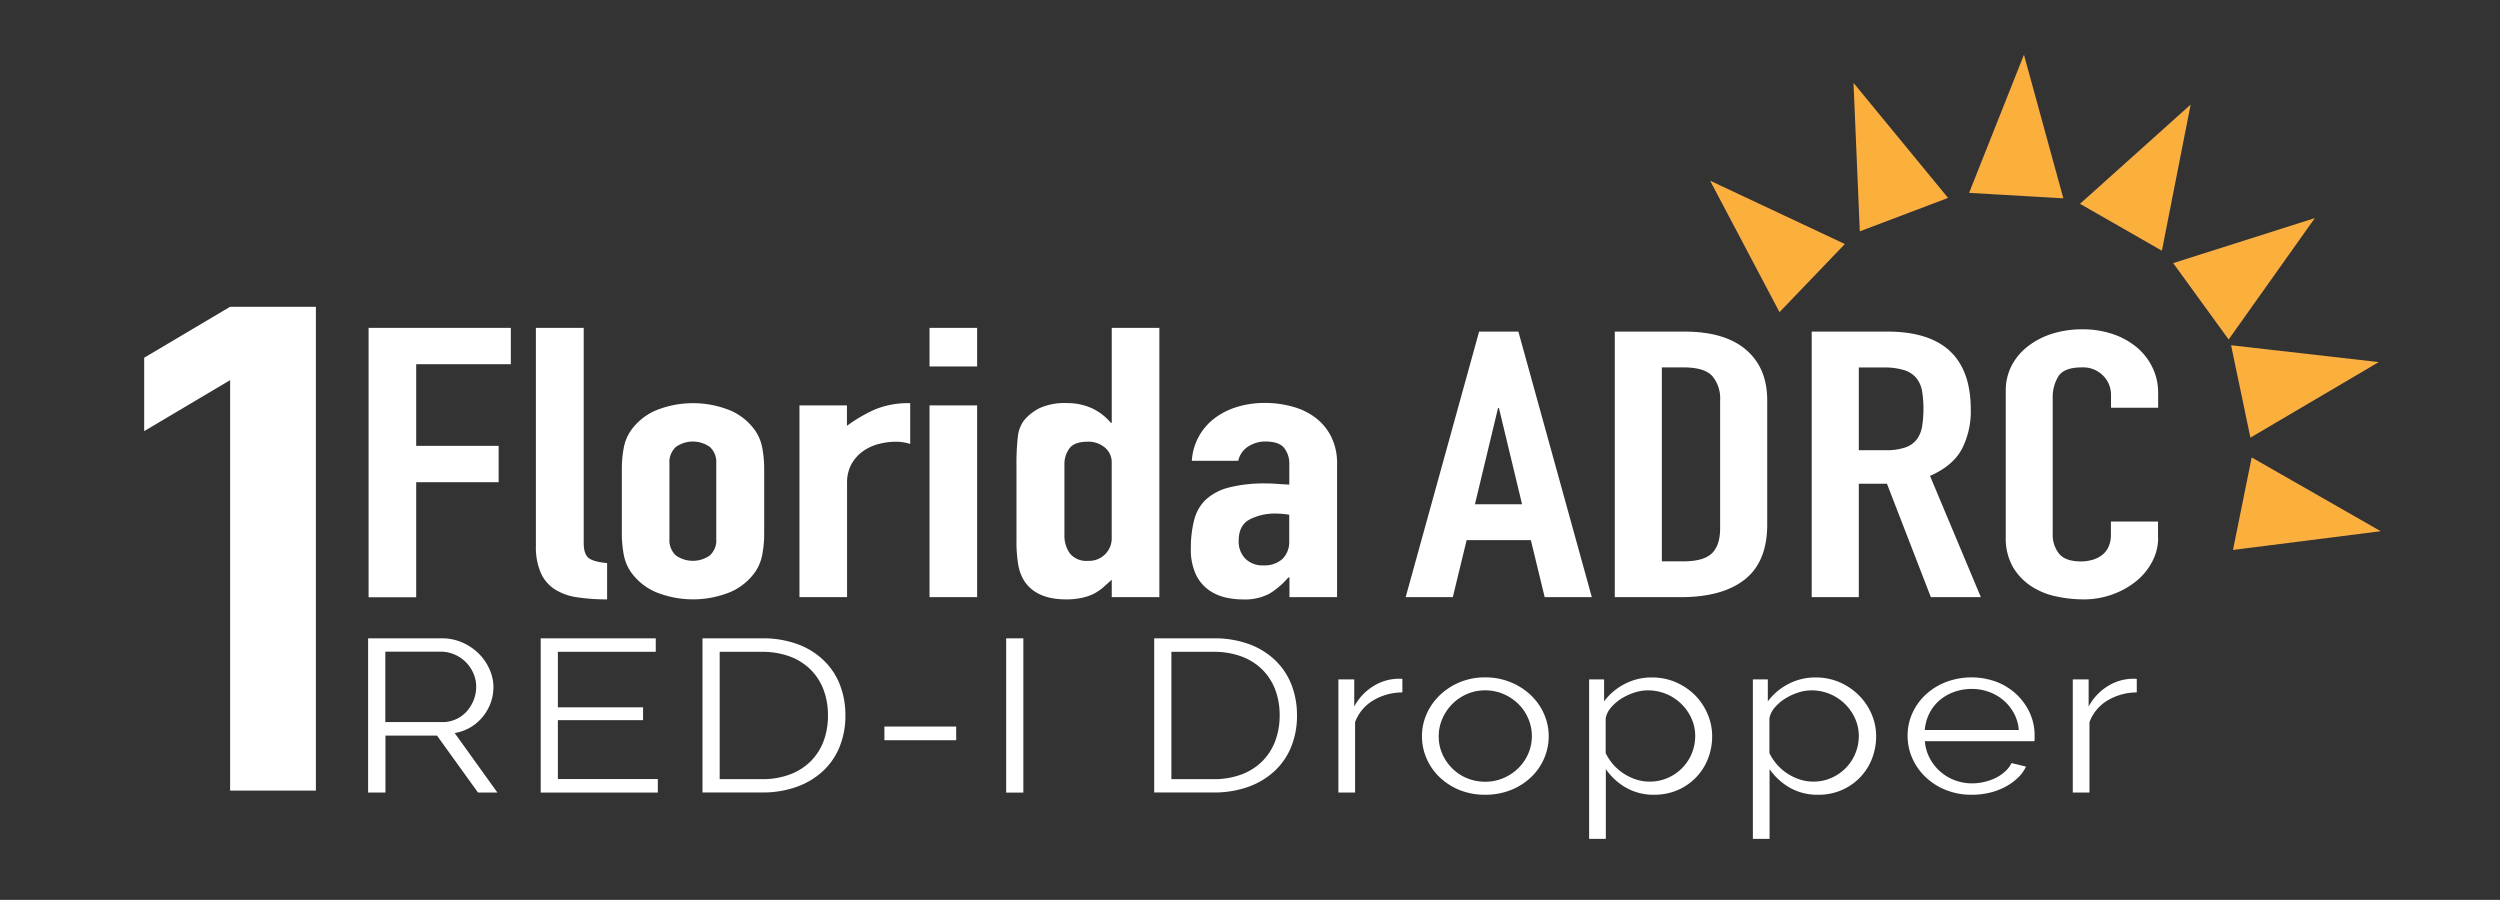 <svg id="Layer_1" data-name="Layer 1" xmlns="http://www.w3.org/2000/svg" viewBox="0 0 630.11 226.8">
  <rect x="0" y="0" width="630.11" height="226.8" fill="#333333" stroke="none"/>
  <defs>
    <style>
      .cls-1 {
        fill: #fff;
      }

      .cls-2 {
        fill: #fbb03b;
        stroke: #faaf40;
        stroke-miterlimit: 10;
      }
    </style>
  </defs>
  <title>1Florida ADRC logo design</title>
  <g>
    <g>
      <path class="cls-1" d="M92.86,82.64h35.89v9.15H104.9v20.59h20.78v9.15H104.9v29h-12V82.64Z"/>
      <path class="cls-1" d="M135.12,82.64h12v54.23q0,2.77,1.24,3.76t4.66,1.29v9.15a49,49,0,0,1-7.5-.52,14.48,14.48,0,0,1-5.67-2,9.58,9.58,0,0,1-3.54-4.15,16.36,16.36,0,0,1-1.24-6.86V82.64Z"/>
      <path class="cls-1" d="M156.73,118.38a29,29,0,0,1,.47-5.43,11.48,11.48,0,0,1,1.77-4.38,14.89,14.89,0,0,1,6.14-5.05,24.94,24.94,0,0,1,19.12,0,14.9,14.9,0,0,1,6.14,5.05,11.54,11.54,0,0,1,1.77,4.38,29.21,29.21,0,0,1,.47,5.43V134.3a29.18,29.18,0,0,1-.47,5.43,11.53,11.53,0,0,1-1.77,4.38,14.9,14.9,0,0,1-6.14,5.05,24.94,24.94,0,0,1-19.12,0,14.89,14.89,0,0,1-6.14-5.05,11.47,11.47,0,0,1-1.77-4.38,29,29,0,0,1-.47-5.43V118.38Zm12,17.44a5.19,5.19,0,0,0,1.59,4.15,7.41,7.41,0,0,0,8.62,0,5.19,5.19,0,0,0,1.59-4.15v-19a5.19,5.19,0,0,0-1.59-4.15,7.41,7.41,0,0,0-8.62,0,5.19,5.19,0,0,0-1.59,4.15v19Z"/>
      <path class="cls-1" d="M201.47,102.18h12v5.15a37.51,37.51,0,0,1,7.2-4.19,22.12,22.12,0,0,1,8.74-1.52V111.9a11.82,11.82,0,0,0-3.66-.57,17.54,17.54,0,0,0-4.07.52,12.18,12.18,0,0,0-4,1.76,9.94,9.94,0,0,0-3,3.24,9.61,9.61,0,0,0-1.18,5V150.5h-12V102.18Z"/>
      <path class="cls-1" d="M234.28,82.64h12v9.72h-12V82.64Zm0,19.54h12V150.5h-12V102.18Z"/>
      <path class="cls-1" d="M280.21,146.12q-1.18,1.05-2.24,2a12.21,12.21,0,0,1-2.36,1.57,12.62,12.62,0,0,1-3,1,17.58,17.58,0,0,1-3.9.38q-7.44,0-10.51-4.58a11.19,11.19,0,0,1-1.53-4,34.21,34.21,0,0,1-.47-6.39v-18.4a60.22,60.22,0,0,1,.35-7.72,8.37,8.37,0,0,1,1.53-4,12,12,0,0,1,4-3.14,15.15,15.15,0,0,1,6.79-1.24,14.85,14.85,0,0,1,6.32,1.29,13.79,13.79,0,0,1,4.78,3.67h0.24V82.64h12V150.5h-12v-4.38Zm-11.92-11.34a7.52,7.52,0,0,0,1.42,4.77,5.34,5.34,0,0,0,4.49,1.81,5.7,5.7,0,0,0,6-6V116.57a4.76,4.76,0,0,0-1.71-3.76,6.37,6.37,0,0,0-4.31-1.48q-3.43,0-4.66,1.72a6.65,6.65,0,0,0-1.24,4v17.73Z"/>
      <path class="cls-1" d="M324.95,145.55h-0.24a20.34,20.34,0,0,1-4.78,4.1,13.42,13.42,0,0,1-6.79,1.43,19.2,19.2,0,0,1-4.37-.52,11.82,11.82,0,0,1-4.19-1.91,10.14,10.14,0,0,1-3.19-3.91,14.85,14.85,0,0,1-1.24-6.53A28.07,28.07,0,0,1,301,131a10.65,10.65,0,0,1,3-5.15,13.62,13.62,0,0,1,5.84-3,36.16,36.16,0,0,1,9.33-1q1.3,0,2.6.1t3.19,0.19V117a6.35,6.35,0,0,0-1.3-4.1q-1.3-1.62-4.72-1.62a7.87,7.87,0,0,0-4.31,1.24,5.76,5.76,0,0,0-2.54,3.62H300.39a14.55,14.55,0,0,1,5.43-10.48,17.88,17.88,0,0,1,5.67-3,23.58,23.58,0,0,1,7.44-1.1,25.49,25.49,0,0,1,7.08,1,16.58,16.58,0,0,1,5.73,2.86,13.77,13.77,0,0,1,3.84,4.77,14.86,14.86,0,0,1,1.42,6.67V150.5h-12v-5Zm0-15.82a24.38,24.38,0,0,0-3.31-.29,14,14,0,0,0-6.67,1.48q-2.77,1.48-2.77,5.38a6.18,6.18,0,0,0,1.65,4.48,6.09,6.09,0,0,0,4.6,1.72,6.68,6.68,0,0,0,4.78-1.62,6,6,0,0,0,1.71-4.58v-6.58Z"/>
    </g>
    <g>
      <polygon class="cls-2" points="598 91.59 567.55 109.52 562.96 87.59 598 91.59"/>
      <polygon class="cls-2" points="598.5 133.58 563.44 138.03 567.88 116.07 598.5 133.58"/>
      <polygon class="cls-2" points="551.36 27.73 544.54 62.41 525.1 51.28 551.36 27.73"/>
      <polygon class="cls-2" points="510.04 15.37 519.39 49.45 497.02 48.15 510.04 15.37"/>
      <polygon class="cls-2" points="582.17 55.9 561.71 84.71 548.55 66.58 582.17 55.9"/>
      <polygon class="cls-2" points="467.73 22.36 490.17 49.66 469.22 57.6 467.73 22.36"/>
      <polygon class="cls-2" points="432.16 46.63 464.14 61.66 448.63 77.83 432.16 46.63"/>
    </g>
    <path class="cls-1" d="M58,95.81L36.34,108.66V90.16L58,77.32H79.62V199.26H58V95.81Z"/>
    <g>
      <path class="cls-1" d="M92.78,199.76V160.89h18.56a12.64,12.64,0,0,1,5.23,1.07,13.72,13.72,0,0,1,4.11,2.79,12.65,12.65,0,0,1,2.69,3.92,11,11,0,0,1,1,4.43,11.79,11.79,0,0,1-.71,4.08,12.13,12.13,0,0,1-2,3.5,11.47,11.47,0,0,1-3.06,2.63,11.66,11.66,0,0,1-4,1.45l10.77,15h-4.89l-10.33-14.35h-13v14.35H92.78ZM97.12,182h14.36a8.11,8.11,0,0,0,6.19-2.74,9.44,9.44,0,0,0,1.73-2.85,9.13,9.13,0,0,0,.62-3.34,8.28,8.28,0,0,0-.71-3.37,9,9,0,0,0-4.76-4.74,8.55,8.55,0,0,0-3.43-.71h-14V182Z"/>
      <path class="cls-1" d="M165.8,196.37v3.39H136.28V160.89h29v3.39H140.61v14h21.47v3.23H140.61v14.84H165.8Z"/>
      <path class="cls-1" d="M177.06,199.76V160.89H192a25.22,25.22,0,0,1,9.19,1.53,18.81,18.81,0,0,1,6.56,4.16,17.16,17.16,0,0,1,4,6.16,21.19,21.19,0,0,1,1.33,7.53,20.8,20.8,0,0,1-1.48,8,17.19,17.19,0,0,1-4.24,6.13,19.25,19.25,0,0,1-6.62,3.94,25.48,25.48,0,0,1-8.69,1.4H177.06Zm31.62-19.49a18,18,0,0,0-1.11-6.43,14.24,14.24,0,0,0-3.25-5.06,14.64,14.64,0,0,0-5.23-3.31,19.92,19.92,0,0,0-7.12-1.18H181.39v32.09H192a19.55,19.55,0,0,0,7.21-1.23,14.68,14.68,0,0,0,5.23-3.39,14.35,14.35,0,0,0,3.19-5.09A18.26,18.26,0,0,0,208.68,180.27Z"/>
      <path class="cls-1" d="M222.91,186.57v-3.45H241v3.45H222.91Z"/>
      <path class="cls-1" d="M253.6,199.76V160.89h4.33v38.88H253.6Z"/>
      <path class="cls-1" d="M290.91,199.76V160.89h14.91a25.22,25.22,0,0,1,9.19,1.53,18.81,18.81,0,0,1,6.56,4.16,17.16,17.16,0,0,1,4,6.16,21.19,21.19,0,0,1,1.33,7.53,20.8,20.8,0,0,1-1.48,8,17.19,17.19,0,0,1-4.24,6.13,19.25,19.25,0,0,1-6.62,3.94,25.48,25.48,0,0,1-8.69,1.4H290.91Zm31.62-19.49a18,18,0,0,0-1.11-6.43,14.24,14.24,0,0,0-3.25-5.06,14.64,14.64,0,0,0-5.23-3.31,19.92,19.92,0,0,0-7.12-1.18H295.24v32.09h10.58a19.55,19.55,0,0,0,7.21-1.23,14.68,14.68,0,0,0,5.23-3.39,14.35,14.35,0,0,0,3.19-5.09A18.26,18.26,0,0,0,322.53,180.27Z"/>
      <path class="cls-1" d="M353.46,174.52A14.46,14.46,0,0,0,346,176.6a10.68,10.68,0,0,0-4.46,5.42v17.74h-4.21V171.24h4v6.84a13.5,13.5,0,0,1,4.83-5.15,12.21,12.21,0,0,1,6.5-1.86,4.83,4.83,0,0,1,.8.05v3.39Z"/>
      <path class="cls-1" d="M374.32,200.31a17,17,0,0,1-6.43-1.18,15.89,15.89,0,0,1-5-3.2,14.36,14.36,0,0,1-3.31-4.71,13.89,13.89,0,0,1-1.18-5.64,13.73,13.73,0,0,1,1.21-5.7,14.81,14.81,0,0,1,3.34-4.71,16.33,16.33,0,0,1,5-3.23,16.5,16.5,0,0,1,6.37-1.21,16.74,16.74,0,0,1,6.4,1.21,16.26,16.26,0,0,1,5.07,3.23,14.81,14.81,0,0,1,3.34,4.71,13.74,13.74,0,0,1,1.21,5.7,13.91,13.91,0,0,1-1.18,5.64,14.38,14.38,0,0,1-3.31,4.71,15.84,15.84,0,0,1-5.07,3.2A17.23,17.23,0,0,1,374.32,200.31Zm-11.69-14.67a10.71,10.71,0,0,0,.93,4.46,12,12,0,0,0,2.51,3.61,11.33,11.33,0,0,0,3.71,2.44,11.84,11.84,0,0,0,4.55.88,11.54,11.54,0,0,0,4.55-.9,12.09,12.09,0,0,0,3.74-2.46,11.62,11.62,0,0,0,2.54-3.64,11.26,11.26,0,0,0,0-9,11.54,11.54,0,0,0-2.54-3.67,12.11,12.11,0,0,0-3.74-2.46,11.54,11.54,0,0,0-4.55-.9,11.32,11.32,0,0,0-4.52.9,11.91,11.91,0,0,0-6.25,6.19A11.09,11.09,0,0,0,362.62,185.64Z"/>
      <path class="cls-1" d="M416.95,200.31a14,14,0,0,1-7.21-1.83,15.56,15.56,0,0,1-5-4.63v17.58h-4.21V171.24h3.77v5.53a15,15,0,0,1,5.14-4.35,14.46,14.46,0,0,1,6.87-1.67,15,15,0,0,1,6.13,1.23,15.68,15.68,0,0,1,4.83,3.29A15,15,0,0,1,430.4,180a14,14,0,0,1,1.14,5.53,15.48,15.48,0,0,1-1.05,5.69,14.15,14.15,0,0,1-7.64,7.91A14.58,14.58,0,0,1,416.95,200.31ZM415.77,197a11.15,11.15,0,0,0,4.73-1,11.63,11.63,0,0,0,3.65-2.6,11.37,11.37,0,0,0,2.32-3.67,11.54,11.54,0,0,0,.8-4.24,10.65,10.65,0,0,0-.93-4.38A12,12,0,0,0,415.28,174a10.88,10.88,0,0,0-3.37.57,14.6,14.6,0,0,0-3.28,1.53,11.14,11.14,0,0,0-2.6,2.25,5.72,5.72,0,0,0-1.33,2.71v8.76a12.82,12.82,0,0,0,1.89,2.85,12.67,12.67,0,0,0,2.6,2.27,13,13,0,0,0,3.13,1.51A11,11,0,0,0,415.77,197Z"/>
      <path class="cls-1" d="M458.22,200.31a14,14,0,0,1-7.21-1.83,15.56,15.56,0,0,1-5-4.63v17.58h-4.21V171.24h3.77v5.53a15,15,0,0,1,5.14-4.35,14.46,14.46,0,0,1,6.87-1.67,15,15,0,0,1,6.13,1.23,15.68,15.68,0,0,1,4.83,3.29,15,15,0,0,1,3.19,4.74,14,14,0,0,1,1.14,5.53,15.48,15.48,0,0,1-1.05,5.69,14.15,14.15,0,0,1-7.64,7.91A14.58,14.58,0,0,1,458.22,200.31ZM457,197a11.15,11.15,0,0,0,4.73-1,11.63,11.63,0,0,0,3.65-2.6,11.37,11.37,0,0,0,2.32-3.67,11.54,11.54,0,0,0,.8-4.24,10.65,10.65,0,0,0-.93-4.38A12,12,0,0,0,456.55,174a10.88,10.88,0,0,0-3.37.57,14.6,14.6,0,0,0-3.28,1.53,11.14,11.14,0,0,0-2.6,2.25,5.72,5.72,0,0,0-1.33,2.71v8.76a12.82,12.82,0,0,0,1.89,2.85,12.67,12.67,0,0,0,2.6,2.27,13,13,0,0,0,3.13,1.51A11,11,0,0,0,457,197Z"/>
      <path class="cls-1" d="M496.95,200.31a17.23,17.23,0,0,1-6.47-1.18,15.93,15.93,0,0,1-5.1-3.23,14.86,14.86,0,0,1-3.37-4.74,13.85,13.85,0,0,1-1.21-5.75,13.54,13.54,0,0,1,1.21-5.67,14.57,14.57,0,0,1,3.34-4.65,16,16,0,0,1,5.1-3.18,18.25,18.25,0,0,1,12.9,0,15.5,15.5,0,0,1,5,3.2,14.82,14.82,0,0,1,3.28,4.65,13.53,13.53,0,0,1,1.18,5.58v0.88a2,2,0,0,1-.06.6h-27.6a10.9,10.9,0,0,0,1.21,4.24,11.72,11.72,0,0,0,2.63,3.37,11.9,11.9,0,0,0,3.68,2.22,12.26,12.26,0,0,0,4.42.79,12.86,12.86,0,0,0,3.09-.38,13.48,13.48,0,0,0,2.85-1,10.47,10.47,0,0,0,2.35-1.62,6.94,6.94,0,0,0,1.61-2.11l3.65,0.88a9.46,9.46,0,0,1-2.1,2.88,14.48,14.48,0,0,1-3.16,2.25,16.56,16.56,0,0,1-4,1.48A19.28,19.28,0,0,1,496.95,200.31ZM508.83,184a10.49,10.49,0,0,0-1.21-4.19,11.54,11.54,0,0,0-2.6-3.26,11.75,11.75,0,0,0-3.65-2.14,12.66,12.66,0,0,0-4.42-.77,12.91,12.91,0,0,0-4.46.77,11.66,11.66,0,0,0-3.68,2.14,10.57,10.57,0,0,0-2.54,3.29,11.29,11.29,0,0,0-1.14,4.16h23.7Z"/>
      <path class="cls-1" d="M538.53,174.52a14.46,14.46,0,0,0-7.43,2.08,10.68,10.68,0,0,0-4.46,5.42v17.74h-4.21V171.24h4v6.84a13.5,13.5,0,0,1,4.83-5.15,12.21,12.21,0,0,1,6.5-1.86,4.83,4.83,0,0,1,.8.05v3.39Z"/>
    </g>
    <g>
      <path class="cls-1" d="M372.8,83.58h9.9l18.51,66.93H389.33l-3.49-14.38H369.66l-3.49,14.38H354.29Zm5,19.27h-0.23l-5.82,24.25h11.88Z"/>
      <path class="cls-1" d="M407,83.58h17.58q10.13,0,15.48,4.56t5.36,12.74v31.3q0,9.4-5.65,13.87t-16.24,4.46H407V83.58Zm11.88,57.9h5.47q5,0,7.1-2t2.1-6.34V100.87a8.73,8.73,0,0,0-2-6.11q-2-2.16-7.22-2.16h-5.47v48.88Z"/>
      <path class="cls-1" d="M456.63,83.58h19.09q21,0,21,19.65a20.69,20.69,0,0,1-2.27,10q-2.27,4.19-8,6.72l12.81,30.55H486.66L475.6,121.93h-7.1V150.5H456.63V83.58Zm11.88,29.89h6.75a14.5,14.5,0,0,0,5-.71,6.2,6.2,0,0,0,2.85-2,7.57,7.57,0,0,0,1.34-3.24,28.76,28.76,0,0,0,0-8.93A7.16,7.16,0,0,0,483,95.28a6.51,6.51,0,0,0-3.09-2,17.09,17.09,0,0,0-5.24-.66H468.5v20.87Z"/>
      <path class="cls-1" d="M543.95,135.56a12.75,12.75,0,0,1-1.46,5.92,15.73,15.73,0,0,1-4,4.94,20.47,20.47,0,0,1-6,3.38,21.18,21.18,0,0,1-7.39,1.27,32.59,32.59,0,0,1-6.87-.75,18.38,18.38,0,0,1-6.29-2.58,14.77,14.77,0,0,1-4.6-4.84,14.59,14.59,0,0,1-1.8-7.61V98.43a13.57,13.57,0,0,1,1.4-6.11,14.52,14.52,0,0,1,4-4.89A19.28,19.28,0,0,1,517,84.19,24.94,24.94,0,0,1,524.85,83a23.63,23.63,0,0,1,7.57,1.17,18.88,18.88,0,0,1,6.05,3.29,15.26,15.26,0,0,1,4,5.08A14.41,14.41,0,0,1,543.95,99v3.76H532.07v-3.2a6.83,6.83,0,0,0-2-4.89,7.07,7.07,0,0,0-5.36-2.07q-4.43,0-5.88,2.21a10,10,0,0,0-1.46,5.59v34.22a7.6,7.6,0,0,0,1.57,4.89q1.57,2,5.65,2a10.5,10.5,0,0,0,2.5-.33,7.5,7.5,0,0,0,2.45-1.08,5.64,5.64,0,0,0,1.8-2.07,7,7,0,0,0,.7-3.29v-3.29h11.88v4.14Z"/>
    </g>
  </g>
</svg>
